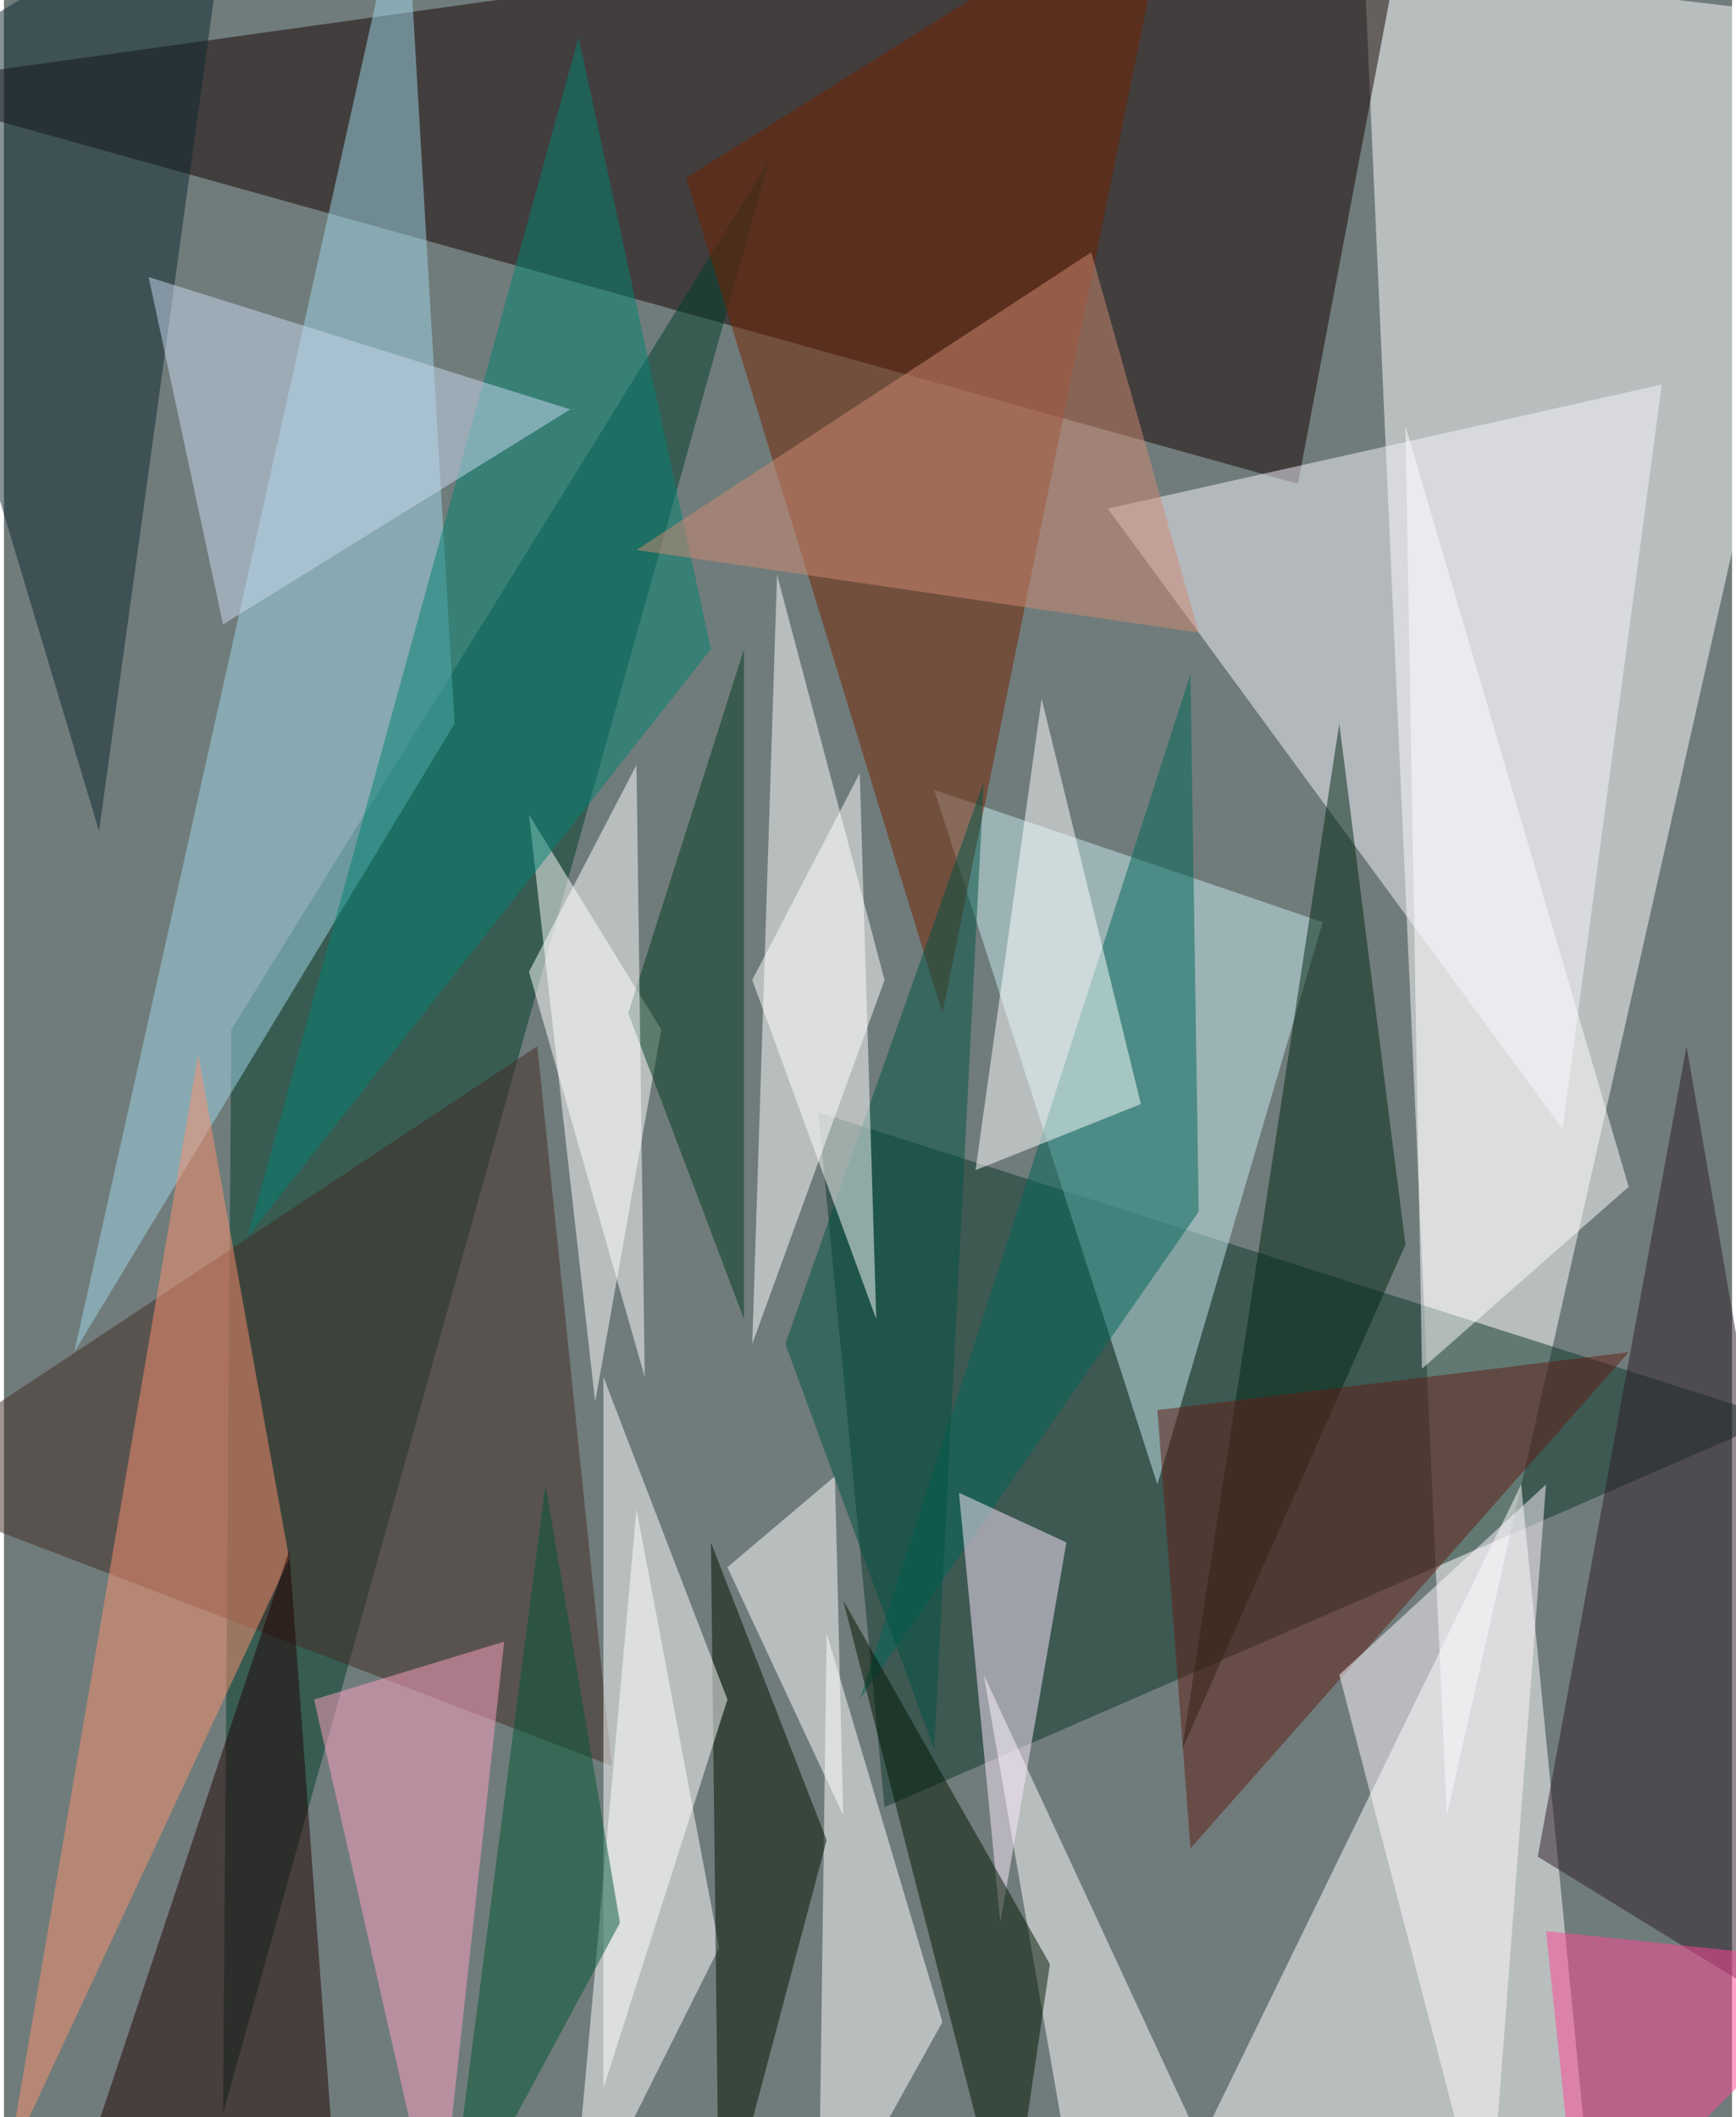 <svg xmlns="http://www.w3.org/2000/svg" width="228" height="278" viewBox="0 0 836 1024"><path fill="#707c7b" d="M0 0h836v1024H0z"/><g fill-opacity=".502"><path fill="#fff" d="M658-18l40 896L894 10z"/><path fill="#120000" d="M626 234l56-296L-62 42z"/><path fill="#0c342a" d="M426 874l432-188-464-148z"/><path fill="#fff" d="M770 1086l-36-368-156 320z"/><path fill="#003d2a" d="M106 1022l4-524L370 78z"/><path fill="#fff" d="M346 942l-40-212-32 356z"/><path fill="#9fd5e8" d="M194-62l24 412L34 654z"/><path fill="#c5eaed" d="M638 446l-188-64 108 336z"/><path fill="#fff" d="M362 650l12-372 52 196z"/><path fill="#f5f4ff" d="M802 186l-48 360-220-300z"/><path fill="#fff" d="M318 498l-32 180-32-284z"/><path fill="#742000" d="M566-62L454 490 330 86z"/><path fill="#432b24" d="M258 506l36 348-356-136z"/><path fill="#fb9170" d="M138 754L94 510 2 1046z"/><path fill="#fff" d="M474 810l128 276h-80zm-20 168l-60 108 4-296z"/><path fill="#006659" d="M574 326L414 822l164-236z"/><path fill="#002614" d="M570 846l108-244-32-252z"/><path fill="#010" d="M398 890l-52 196-4-340z"/><path fill="#2d1a28" d="M898 994l-84-488-72 392z"/><path fill="#0c2631" d="M46 402L-62 42 110-62z"/><path fill="#008173" d="M118 598l224-284-64-296z"/><path fill="#1f0003" d="M162 1078l-24-328-112 336z"/><path fill="#fdeaff" d="M482 930l-20-208 52 24z"/><path fill="#ffa1c3" d="M210 1086l-60-264 92-28z"/><path fill="#fff" d="M502 338l48 196-80 32z"/><path fill="#001603" d="M406 774l80 312 20-136z"/><path fill="#611c15" d="M786 654l-228 28 16 212z"/><path fill="#fff" d="M406 878l-4-164-52 44z"/><path fill="#003b20" d="M358 638V314l-56 176z"/><path fill="#fff" d="M350 822l-60-156v344z"/><path fill="#005635" d="M262 718l36 212-84 156z"/><path fill="#c8daf1" d="M106 302l168-104-204-64z"/><path fill="#fff7ff" d="M646 810l100-92-28 368z"/><path fill="#fffcff" d="M786 574L678 206l8 456z"/><path fill="#d08a73" d="M526 122L306 266l272 40z"/><path fill="#005244" d="M450 846l-72-196 96-272z"/><path fill="#fff" d="M254 470l52-100 4 296z"/><path fill="#ff4698" d="M762 1086l136-136-152-16z"/><path fill="#fff" d="M362 474l52-100 8 264z"/></g></svg>